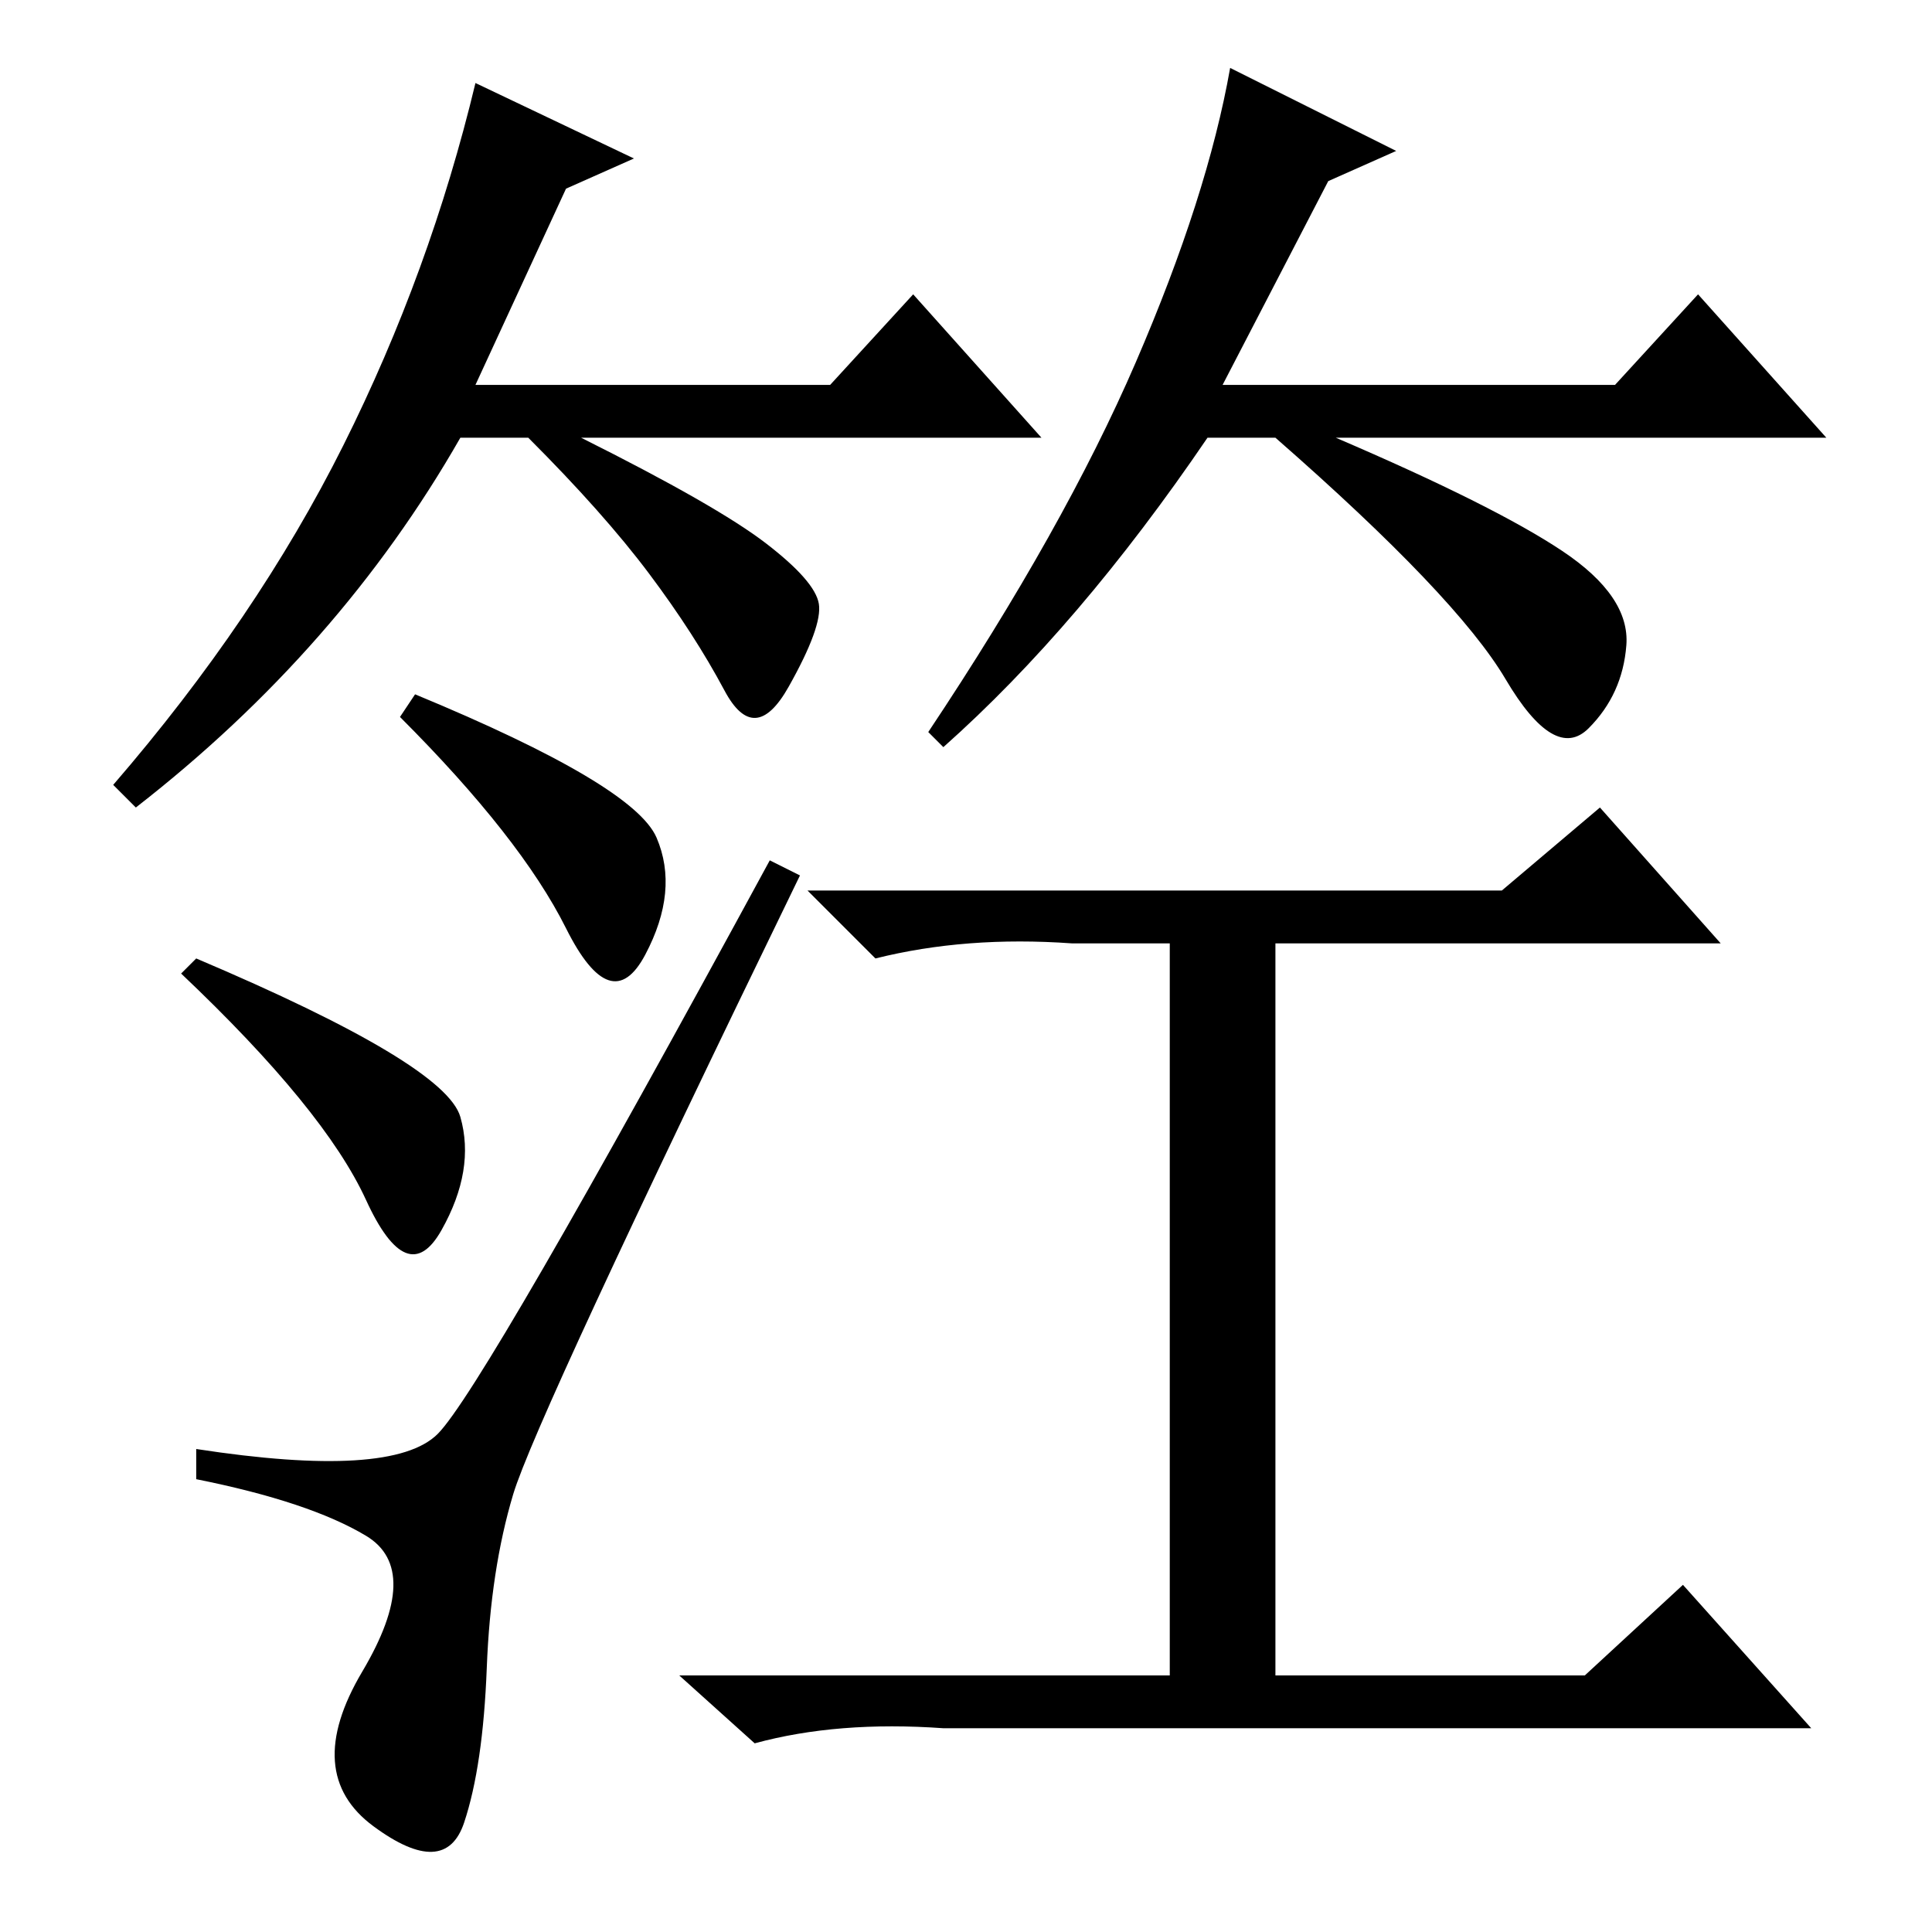 <?xml version="1.0" standalone="no"?>
<!DOCTYPE svg PUBLIC "-//W3C//DTD SVG 1.1//EN" "http://www.w3.org/Graphics/SVG/1.1/DTD/svg11.dtd" >
<svg xmlns="http://www.w3.org/2000/svg" xmlns:xlink="http://www.w3.org/1999/xlink" version="1.1" viewBox="0 -36 256 256">
  <g transform="matrix(1 0 0 -1 0 220)">
   <path fill="currentColor"
d="M75 231l-12 -26h47l11 12l17 -19h-61q18 -9 24.5 -14t7 -8t-4 -11t-8.5 -0.5t-10 15.5t-16 18h-9q-16 -28 -43 -49l-3 3q19 22 30.5 45t17.5 48l21 -10zM176 232l-14 -27h52l11 12l17 -19h-65q21 -9 30 -15t8.5 -12.5t-5 -11t-11 6.5t-30.5 32h-9q-17 -25 -35 -41l-2 2
q18 27 27.5 49t12.5 39l22 -11zM68 58q-3 -10 -3.5 -23t-3 -20.5t-12 -0.5t-1.5 20.5t0.5 18t-22.5 7.5v4q26 -4 32 2t44 76l4 -2q-35 -72 -38 -82zM61 108q2 -7 -2.5 -15t-10 4t-24.5 30l2 2q33 -14 35 -21zM87 145q3 -7 -1.5 -15.5t-10.5 3.5t-22 28l2 3q29 -12 32 -19z
M199 138l13 11l16 -18h-59v-97h41l13 12l17 -19h-115q-14 1 -25 -2l-10 9h65v97h-13q-14 1 -26 -2l-9 9h92z" />
  </g>

</svg>
